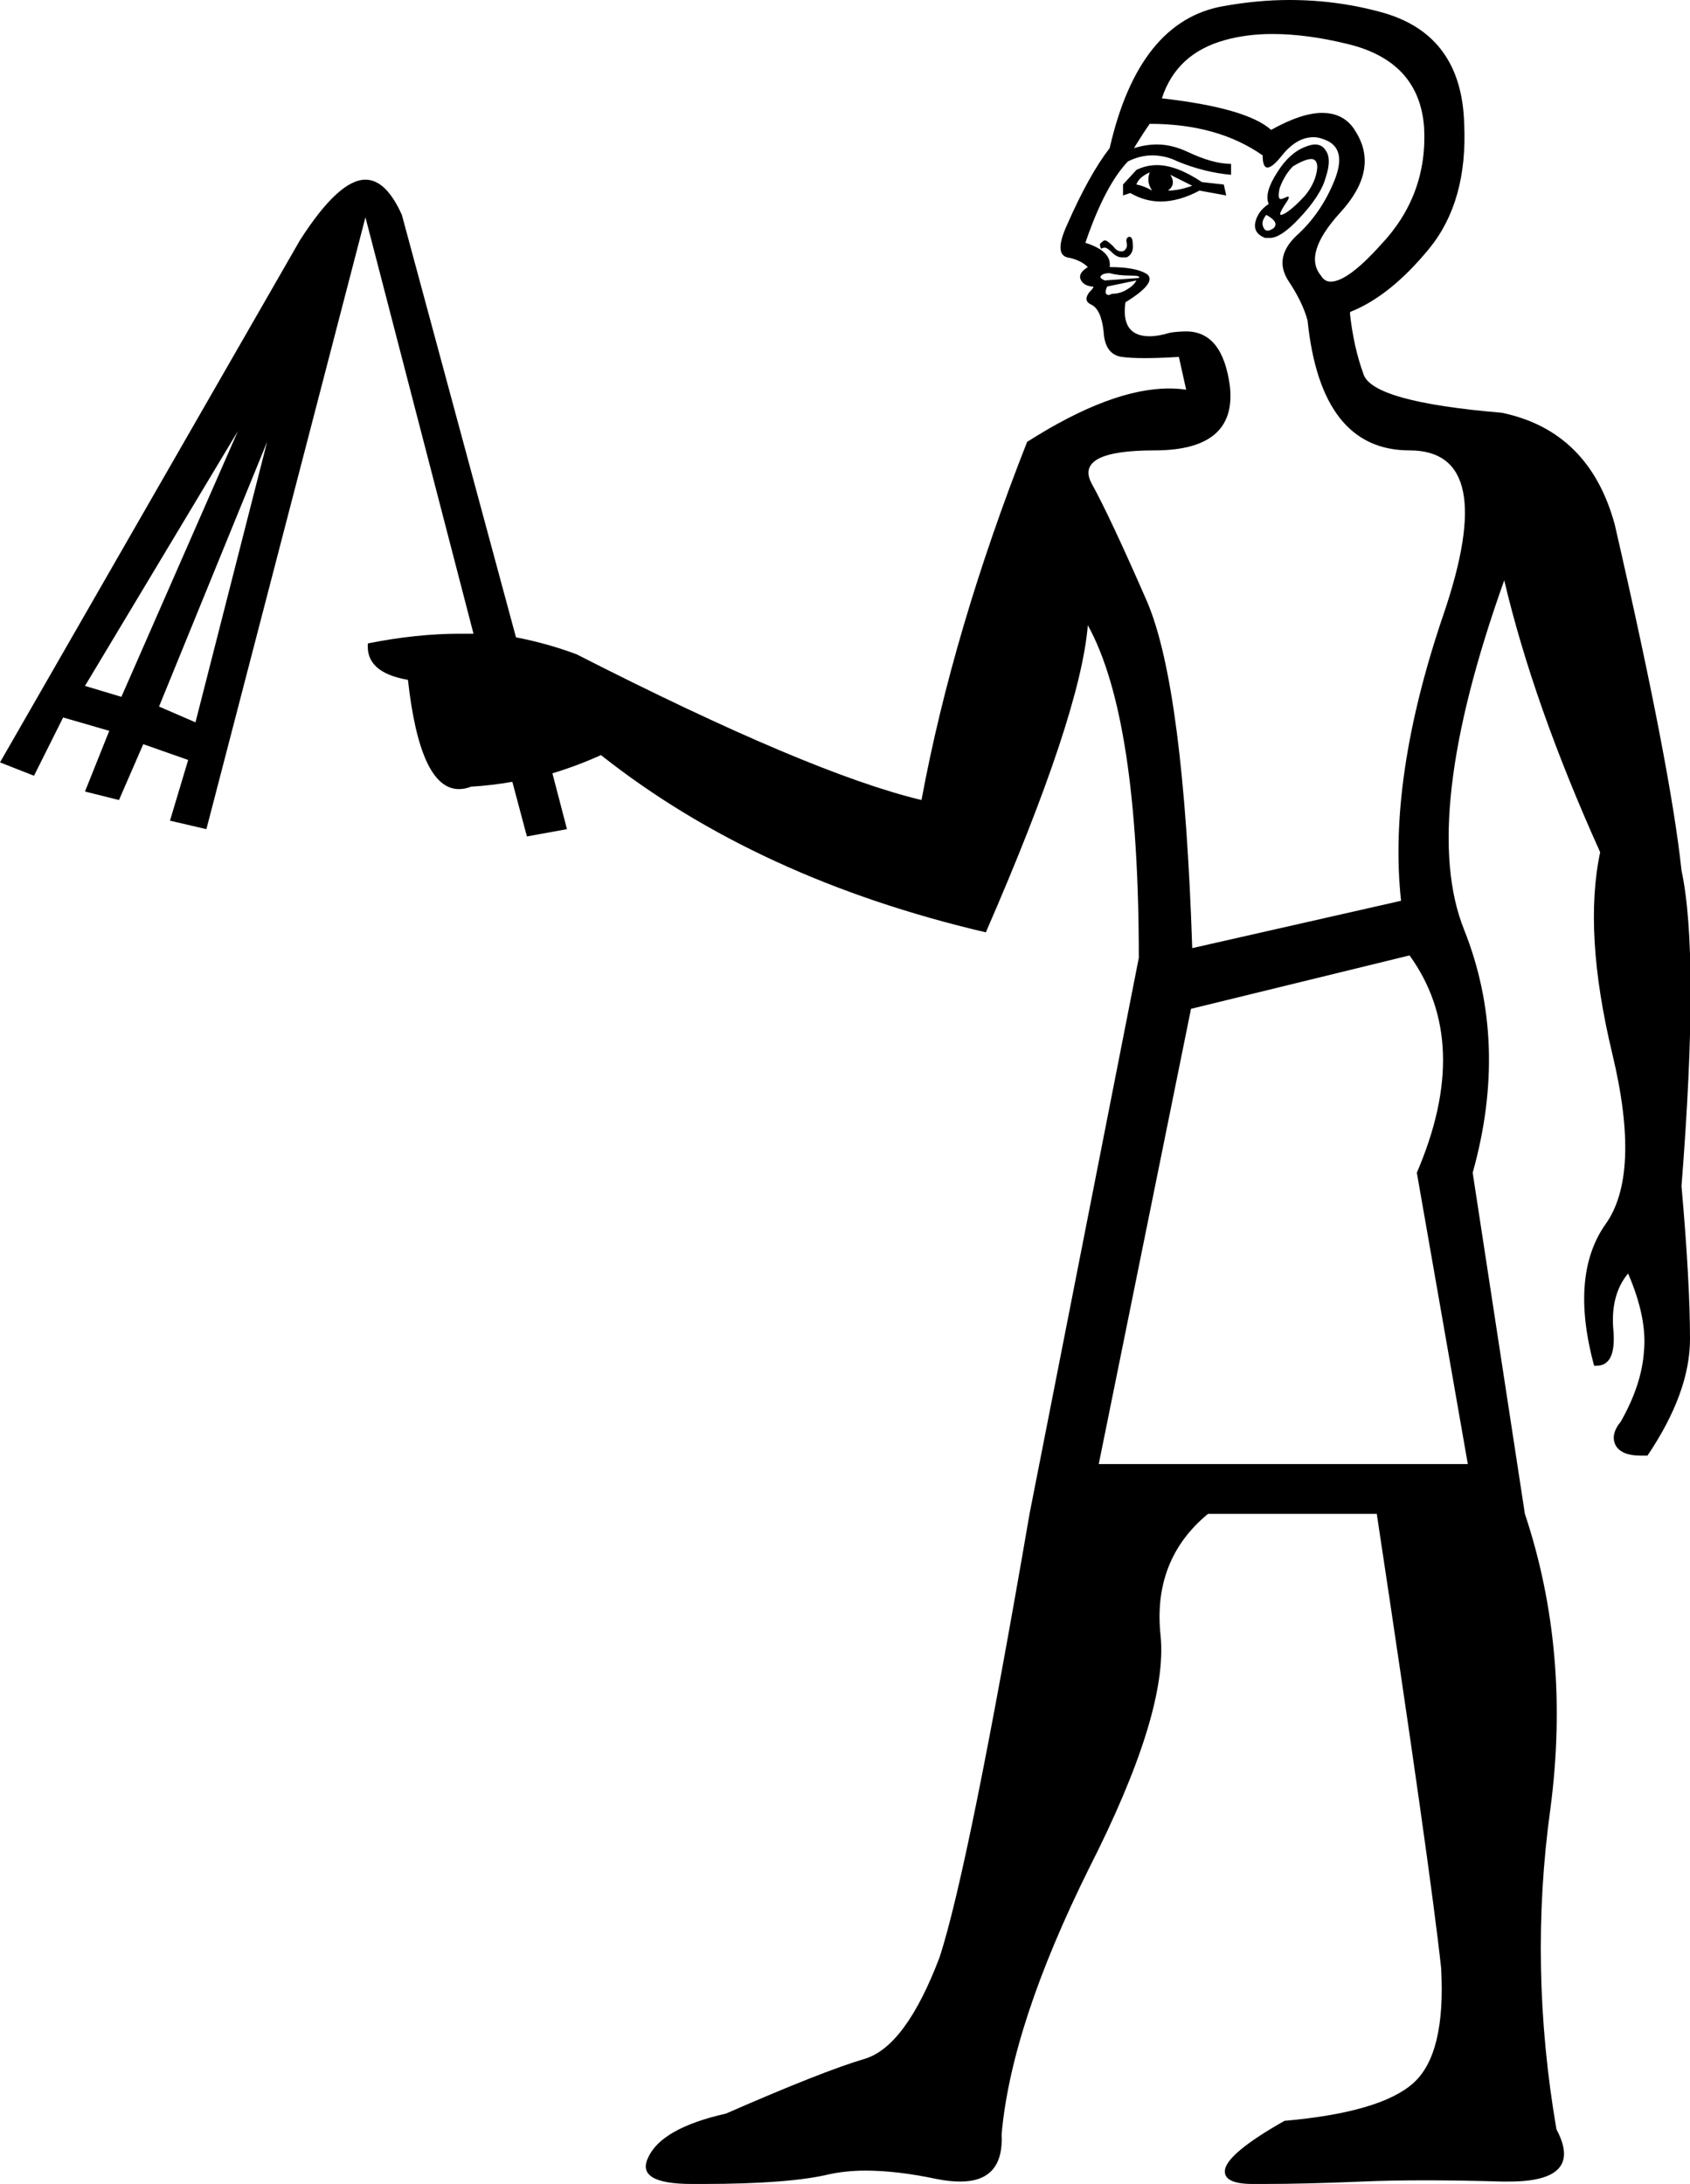 <?xml version='1.0' encoding ='UTF-8' standalone='yes'?>
<svg width='13.92' height='17.99' xmlns='http://www.w3.org/2000/svg' xmlns:xlink='http://www.w3.org/1999/xlink' >
<path style='fill:black; stroke:none' d=' M 9.47 1.42  Q 9.44 1.5 9.49 1.57  Q 9.42 1.53 9.36 1.52  Q 9.38 1.46 9.47 1.42  Z  M 9.64 1.44  L 9.82 1.53  Q 9.71 1.57 9.62 1.57  Q 9.69 1.52 9.64 1.44  Z  M 9.53 1.36  Q 9.44 1.36 9.36 1.4  L 9.25 1.52  L 9.25 1.61  L 9.31 1.59  Q 9.43 1.66 9.56 1.66  Q 9.71 1.66 9.88 1.57  L 10.1 1.61  L 10.08 1.52  L 9.9 1.5  Q 9.69 1.36 9.53 1.36  Z  M 10.8 1.31  Q 10.85 1.31 10.85 1.38  Q 10.84 1.5 10.75 1.61  Q 10.65 1.72 10.58 1.76  Q 10.56 1.77 10.55 1.77  Q 10.53 1.77 10.58 1.69  Q 10.63 1.62 10.61 1.62  Q 10.6 1.62 10.58 1.63  Q 10.56 1.64 10.55 1.64  Q 10.52 1.64 10.54 1.55  Q 10.58 1.44 10.65 1.37  Q 10.75 1.31 10.8 1.31  Z  M 10.43 1.77  Q 10.54 1.83 10.49 1.88  Q 10.46 1.9 10.44 1.9  Q 10.42 1.9 10.41 1.88  Q 10.38 1.83 10.43 1.77  Z  M 10.83 1.19  Q 10.8 1.19 10.75 1.21  Q 10.62 1.26 10.52 1.42  Q 10.41 1.59 10.45 1.68  Q 10.36 1.74 10.34 1.83  Q 10.32 1.92 10.42 1.96  Q 10.44 1.96 10.46 1.96  Q 10.55 1.96 10.7 1.8  Q 10.88 1.61 10.92 1.46  Q 10.97 1.31 10.92 1.24  Q 10.89 1.19 10.83 1.19  Z  M 9.3 1.95  Q 9.3 1.95 9.3 1.95  Q 9.27 1.96 9.28 2  Q 9.29 2.05 9.25 2.07  Q 9.24 2.07 9.23 2.07  Q 9.2 2.07 9.17 2.03  Q 9.12 1.98 9.1 1.98  Q 9.09 1.98 9.07 2  Q 9.05 2.01 9.07 2.05  Q 9.08 2.04 9.1 2.04  Q 9.12 2.04 9.16 2.08  Q 9.2 2.12 9.24 2.12  Q 9.26 2.12 9.28 2.12  Q 9.34 2.09 9.33 2.01  Q 9.33 1.95 9.3 1.95  Z  M 9.14 2.25  Q 9.21 2.27 9.31 2.27  Q 9.4 2.27 9.38 2.29  L 9.1 2.31  Q 9.05 2.29 9.07 2.27  Q 9.09 2.25 9.14 2.25  Z  M 10.48 0.28  Q 10.76 0.28 11.09 0.36  Q 11.69 0.5 11.73 1.05  Q 11.76 1.61 11.37 2.02  Q 11.1 2.32 10.96 2.32  Q 10.91 2.32 10.88 2.27  Q 10.73 2.09 11.04 1.75  Q 11.36 1.4 11.17 1.09  Q 11.08 0.93 10.89 0.93  Q 10.72 0.93 10.47 1.07  Q 10.27 0.89 9.57 0.81  Q 9.69 0.44 10.09 0.33  Q 10.27 0.28 10.48 0.28  Z  M 9.36 2.31  Q 9.34 2.35 9.29 2.38  Q 9.23 2.42 9.16 2.42  Q 9.14 2.43 9.13 2.43  Q 9.12 2.43 9.11 2.42  Q 9.1 2.4 9.12 2.36  L 9.36 2.31  Z  M 3.9 5.22  Q 3.9 5.22 3.9 5.22  L 3.9 5.22  L 3.9 5.22  Z  M 1.96 3.55  L 1 5.74  L 0.7 5.65  L 1.96 3.55  Z  M 2.2 3.64  L 1.61 5.95  L 1.31 5.82  L 2.2 3.64  Z  M 9.47 1.02  Q 10.03 1.02 10.4 1.28  Q 10.4 1.38 10.44 1.38  Q 10.48 1.38 10.56 1.28  Q 10.68 1.13 10.82 1.13  Q 10.86 1.13 10.91 1.15  Q 11.1 1.22 10.99 1.49  Q 10.88 1.76 10.68 1.94  Q 10.49 2.12 10.61 2.31  Q 10.73 2.49 10.77 2.64  Q 10.88 3.71 11.61 3.71  Q 12.35 3.71 11.89 5.06  Q 11.43 6.41 11.54 7.42  L 9.82 7.81  Q 9.75 5.67 9.45 4.96  Q 9.14 4.25 8.99 3.98  Q 8.85 3.71 9.51 3.71  Q 10.19 3.71 10.13 3.18  Q 10.07 2.73 9.77 2.73  Q 9.71 2.73 9.64 2.74  Q 9.54 2.77 9.47 2.77  Q 9.23 2.77 9.27 2.49  Q 9.53 2.33 9.45 2.26  Q 9.36 2.2 9.14 2.2  Q 9.16 2.07 8.94 2  Q 9.1 1.53 9.29 1.33  Q 9.39 1.28 9.49 1.28  Q 9.6 1.28 9.7 1.33  Q 9.92 1.42 10.14 1.44  L 10.14 1.35  Q 9.99 1.35 9.78 1.25  Q 9.65 1.19 9.53 1.19  Q 9.44 1.19 9.34 1.22  Q 9.42 1.09 9.47 1.02  Z  M 11.61 7.87  Q 12.13 8.59 11.67 9.66  L 12.09 12.06  L 9.05 12.06  L 9.81 8.31  L 11.61 7.87  Z  M 10.62 0  Q 10.36 0 10.08 0.05  Q 9.38 0.17 9.14 1.22  Q 8.97 1.44 8.79 1.85  Q 8.68 2.09 8.79 2.12  Q 8.9 2.14 8.96 2.2  Q 8.88 2.25 8.9 2.3  Q 8.92 2.35 8.99 2.36  Q 9 2.36 9 2.36  Q 9.02 2.36 8.97 2.41  Q 8.92 2.48 8.99 2.51  Q 9.07 2.55 9.09 2.73  Q 9.1 2.92 9.24 2.94  Q 9.31 2.95 9.43 2.95  Q 9.55 2.95 9.71 2.94  L 9.77 3.21  Q 9.7 3.2 9.63 3.2  Q 9.15 3.2 8.46 3.64  Q 7.85 5.19 7.59 6.59  Q 6.67 6.37 4.75 5.39  Q 4.51 5.3 4.25 5.25  L 4.25 5.25  L 3.31 1.77  Q 3.18 1.48 3.01 1.48  Q 2.79 1.48 2.47 1.98  L 0 6.28  L 0.28 6.39  L 0.52 5.91  L 0.9 6.02  L 0.7 6.52  L 0.98 6.59  L 1.18 6.13  L 1.55 6.26  L 1.4 6.76  L 1.7 6.83  L 3.01 1.79  L 3.9 5.22  L 3.9 5.22  Q 3.85 5.22 3.79 5.22  Q 3.43 5.22 3.03 5.3  Q 3.01 5.54 3.36 5.6  Q 3.46 6.5 3.78 6.5  Q 3.83 6.5 3.88 6.48  Q 4.05 6.47 4.22 6.44  L 4.22 6.44  L 4.34 6.89  L 4.67 6.83  L 4.55 6.37  L 4.55 6.37  Q 4.75 6.31 4.95 6.22  Q 6.24 7.24 8.12 7.68  Q 8.9 5.89 8.96 5.15  Q 9.38 5.91 9.38 7.89  L 8.48 12.47  Q 7.98 15.38 7.74 16.12  Q 7.46 16.86 7.12 16.96  Q 6.78 17.06 5.98 17.41  Q 5.45 17.53 5.34 17.77  Q 5.23 17.99 5.7 17.99  Q 5.74 17.99 5.78 17.99  Q 6.5 17.99 6.83 17.91  Q 6.97 17.88 7.13 17.88  Q 7.39 17.88 7.72 17.95  Q 7.82 17.97 7.91 17.97  Q 8.27 17.97 8.25 17.58  Q 8.33 16.68 8.97 15.39  Q 9.62 14.11 9.56 13.48  Q 9.49 12.85 9.95 12.47  L 11.34 12.47  Q 11.78 15.38 11.87 16.21  Q 11.91 16.92 11.64 17.16  Q 11.37 17.4 10.58 17.47  Q 10.12 17.73 10.09 17.87  Q 10.07 17.99 10.32 17.99  Q 10.36 17.99 10.4 17.99  Q 10.75 17.99 11.22 17.97  Q 11.45 17.96 11.74 17.96  Q 12.03 17.96 12.37 17.97  Q 12.4 17.97 12.43 17.97  Q 13.05 17.97 12.82 17.54  Q 12.59 16.2 12.77 14.9  Q 12.94 13.61 12.56 12.47  L 12.13 9.66  Q 12.43 8.59 12.06 7.66  Q 11.69 6.74 12.39 4.78  Q 12.63 5.8 13.18 7.02  Q 13.04 7.68 13.28 8.68  Q 13.52 9.68 13.22 10.09  Q 12.93 10.51 13.13 11.25  Q 13.14 11.25 13.15 11.25  Q 13.31 11.25 13.29 10.97  Q 13.26 10.67 13.41 10.49  Q 13.57 10.86 13.54 11.14  Q 13.52 11.41 13.35 11.71  Q 13.26 11.82 13.31 11.91  Q 13.36 11.99 13.51 11.99  Q 13.54 11.99 13.57 11.99  Q 13.92 11.47 13.92 11.03  Q 13.92 10.56 13.85 9.77  Q 14 7.87 13.85 7.17  Q 13.76 6.32 13.3 4.32  Q 13.09 3.55 12.37 3.4  Q 11.3 3.31 11.23 3.08  Q 11.15 2.86 11.12 2.59  L 11.12 2.57  Q 11.45 2.44 11.77 2.05  Q 12.09 1.66 12.06 1.02  Q 12.04 0.3 11.41 0.11  Q 11.03 0 10.62 0  Z '/></svg>
